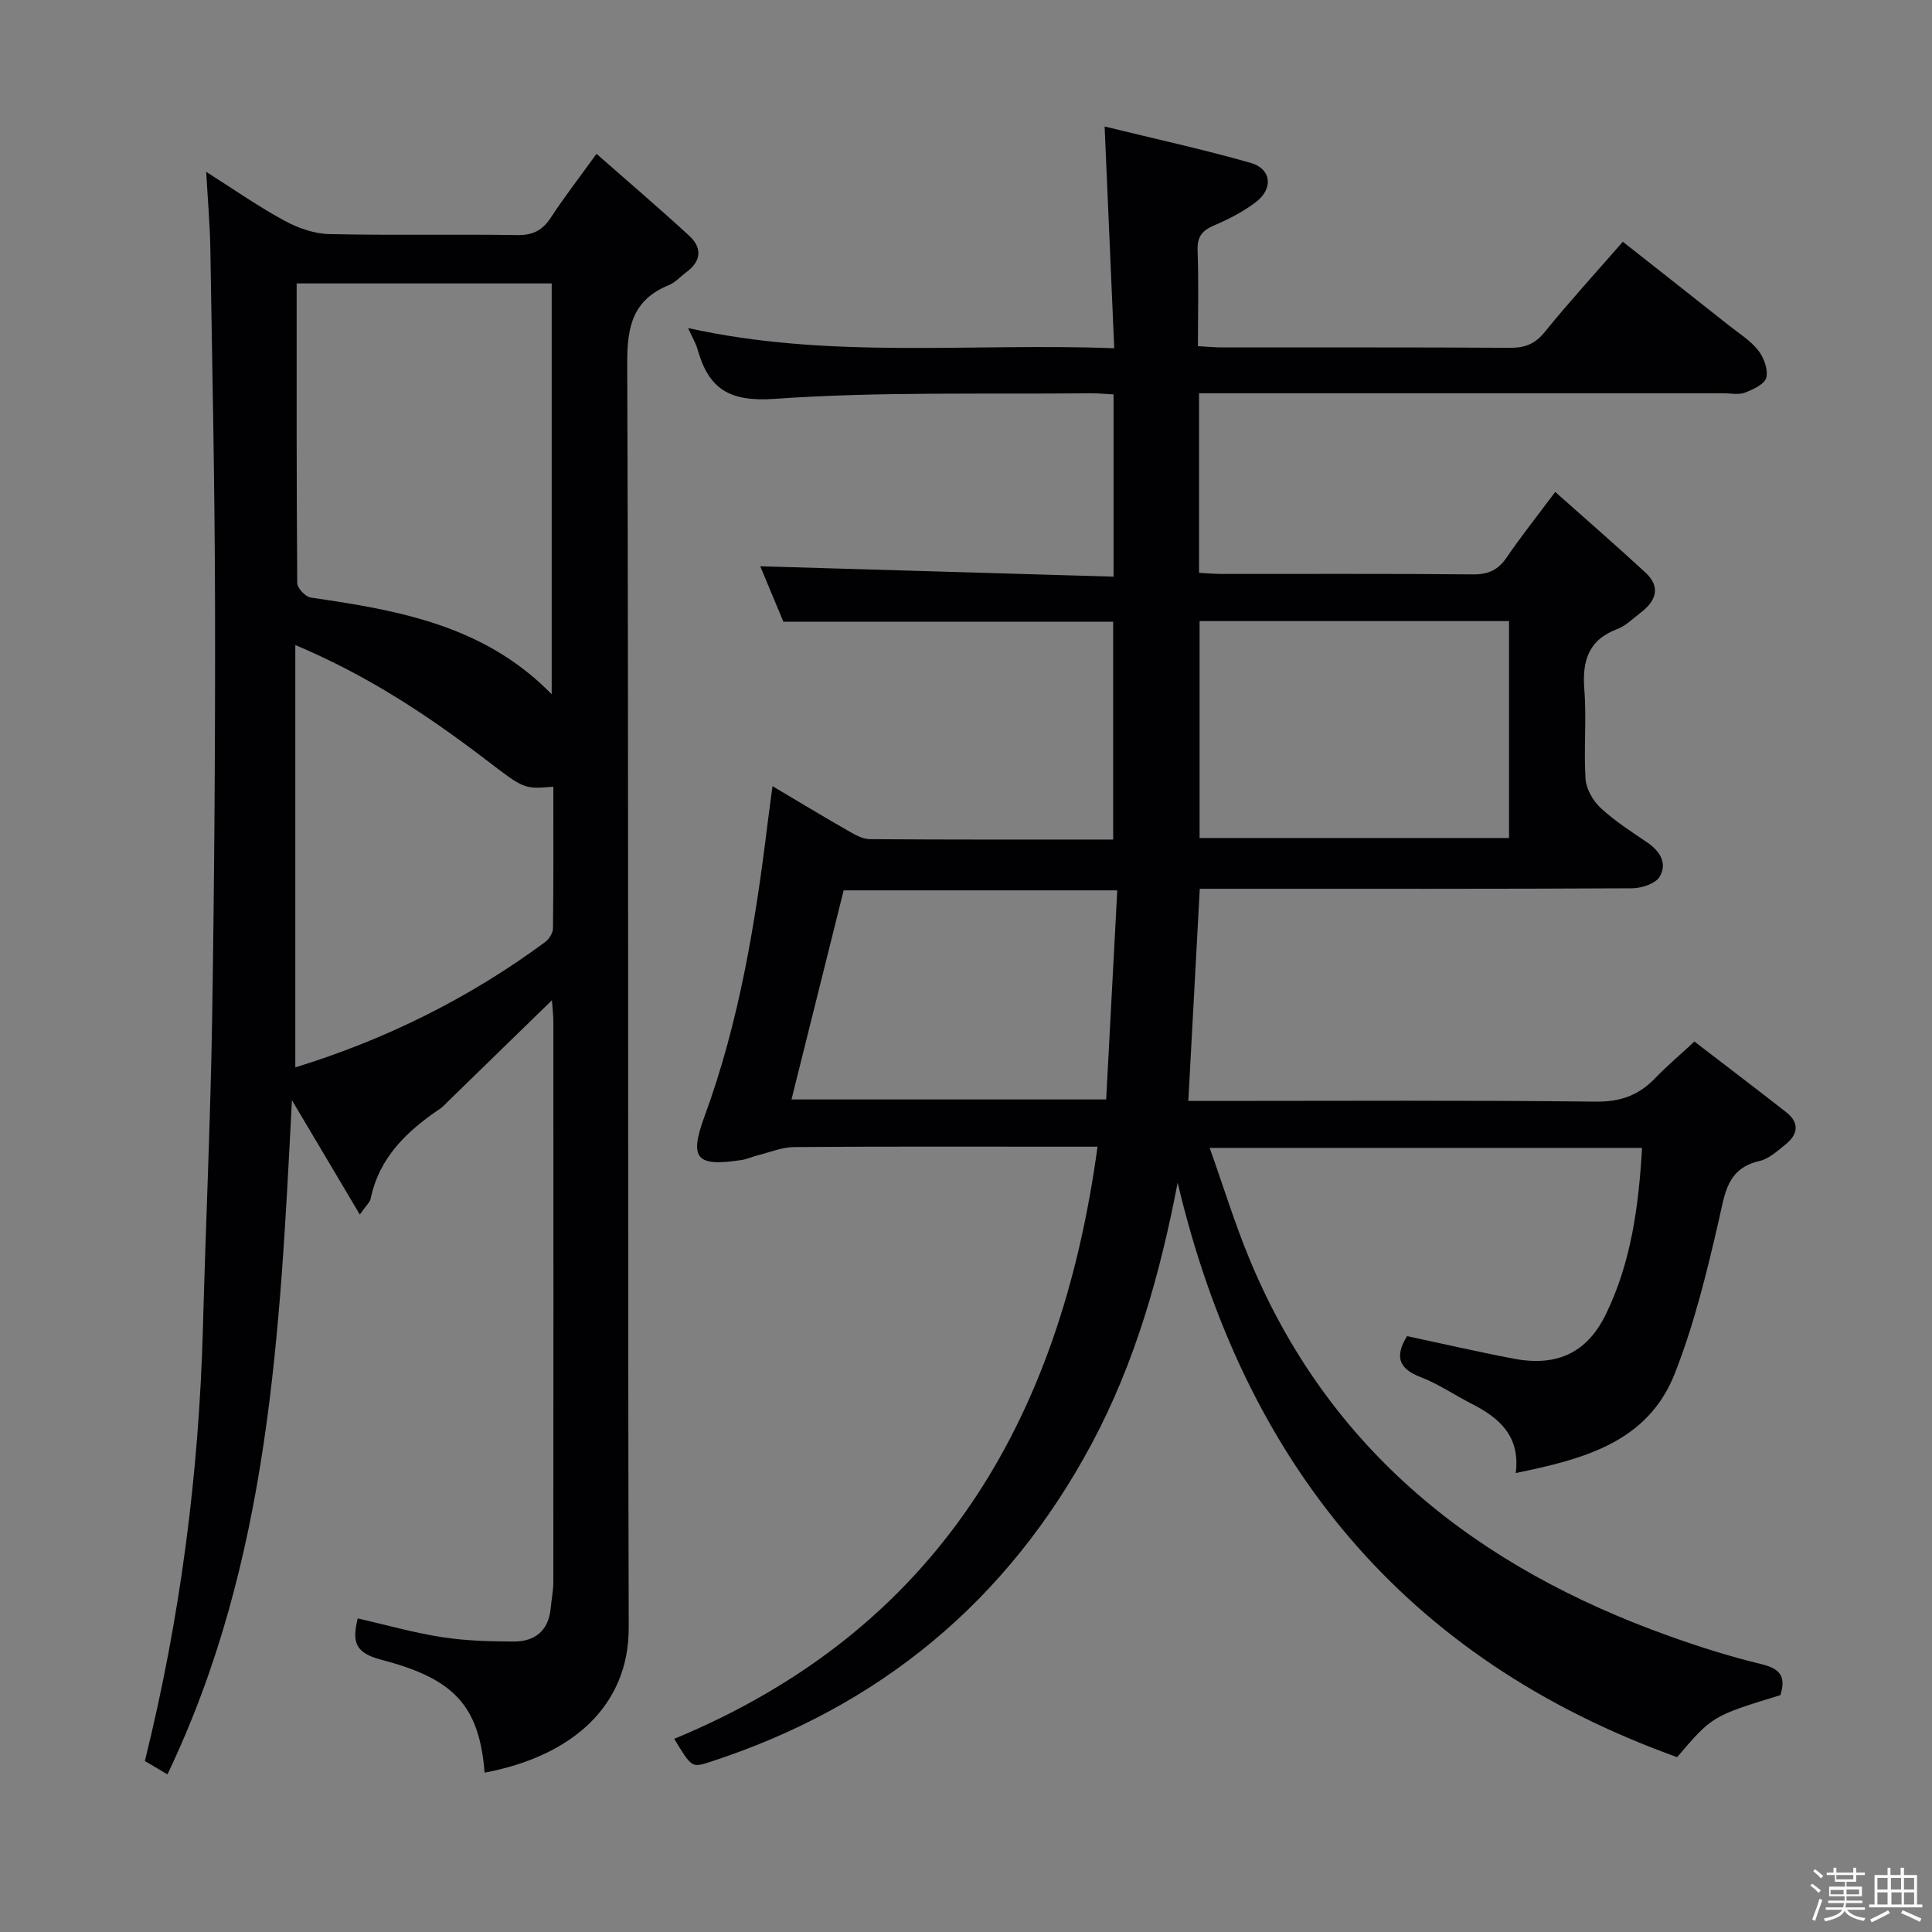 <svg enable-background="new 0 0 400 400" viewBox="0 0 400 400" xmlns="http://www.w3.org/2000/svg"><rect x="0" y="0" width="400" height="400" fill="#808080" stroke="none"/><path d="m374.8 390.4.4-.4c.7.5 1.3 1 1.8 1.4l-.5.5c-.5-.6-1.1-1.1-1.7-1.5zm1 7.3-.6-.3c.5-1.4 1.1-2.8 1.5-4.3.2.1.4.2.6.3-.5 1.3-1 2.8-1.5 4.3zm-.4-10.3.4-.4c.4.3 1 .8 1.7 1.4l-.5.5c-.4-.5-1-1-1.6-1.5zm2.5.3h1.7v-1h.6v1h3.5v-1h.6v1h1.8v.5h-1.8v1.4h-2v1h3.2v2h-3.2v.9h3.3v.5h-3.4c0 .3-.1.6-.1.9h4v.5h-3.7c.7.9 1.9 1.5 3.8 1.7-.1.2-.2.4-.3.6-2.1-.4-3.5-1.1-4-2.1-.4 1-1.8 1.7-4 2.2-.1-.2-.2-.4-.3-.6 2.1-.4 3.4-1 3.8-1.8h-3.4v-.5h3.6c.1-.3.1-.6.2-.9h-3.3v-.5h3.4c0-.3 0-.6 0-.9h-3.2v-2h3.3v-1h-2.1v-1.4h-1.7v-.5zm1.1 3.5v1h2.7c0-.3 0-.4 0-.4 0-.1 0-.2 0-.2 0-.1 0-.2 0-.3h-2.7zm1.2-3v.9h3.5v-.9zm4.7 3h-2.6v.6.4h2.6z" fill="#fcfbfa"/><path d="m393.6 386.7h.6v1.5h2.7v6.1h1.1v.6h-11v-.6h1.1v-6.1h2.7v-1.5h.6v1.5h2.1v-1.5zm-2.7 8.8.4.6c-1.2.6-2.5 1.3-3.8 1.9-.1-.2-.2-.4-.3-.6 1.2-.6 2.5-1.2 3.7-1.9zm-2.2-6.7v2.4h2.1v-2.4zm0 3v2.5h2.1v-2.5zm2.8-3v2.4h2.1v-2.4zm.1 3v2.5h2.1v-2.5h-2.2zm5.9 6.1c-1.4-.7-2.7-1.3-3.9-1.8l.3-.6c1.5.6 2.7 1.2 3.9 1.7zm-1.2-9.1h-2.1v2.4h2.1zm-2.1 3v2.5h2.1v-2.5z" fill="#fcfbfa"/><g fill="#010104"><path d="m368.61 350.96c-14.1 4.32-14.1 4.32-21.38 12.84-56.53-20.31-89.71-61.04-103.41-118.94-3.65 19.04-8.83 37.29-17.78 54.02-17.4 32.55-43.97 54.58-79.2 65.96-3.62 1.17-3.67 1.06-7.25-4.83 54.3-22.5 79.89-65.65 87.64-122.6-2.34 0-4.09 0-5.85 0-19 0-38-.07-57 .08-2.52.02-5.04 1.1-7.55 1.72-1.11.28-2.18.79-3.31.96-9.46 1.44-10.86-.3-7.62-9.14 7.19-19.62 10.52-40.08 13.04-60.7.28-2.29.61-4.58 1-7.56 5.47 3.24 10.51 6.29 15.63 9.22 1.4.8 3 1.74 4.51 1.75 16.65.12 33.3.08 50.39.08 0-15.14 0-30.02 0-45.1-22.49 0-45.06 0-68.28 0-1.52-3.65-3.29-7.89-4.79-11.48 24.19.71 48.48 1.43 73.15 2.15 0-13.07 0-25.16 0-37.73-1.55-.08-3.17-.25-4.79-.24-21.81.24-43.68-.37-65.4 1.16-9.4.66-13.64-2.08-15.94-10.26-.35-1.24-1.05-2.39-1.96-4.4 29.34 6.52 58.42 3.05 88.23 4.18-.66-15.2-1.3-29.89-1.99-45.91 10.52 2.58 20.48 4.75 30.25 7.54 4.25 1.21 4.73 5.26 1.15 8.04-2.59 2.01-5.62 3.56-8.65 4.86-2.46 1.05-3.6 2.27-3.5 5.13.24 6.47.07 12.96.07 19.91 1.9.1 3.49.26 5.09.26 19.83.02 39.66-.05 59.5.08 3.1.02 5.2-.78 7.21-3.27 5.02-6.19 10.41-12.09 16.17-18.69 7.44 5.86 14.71 11.58 21.97 17.33 2.09 1.65 4.45 3.12 6.06 5.16 1.17 1.48 2.09 3.97 1.67 5.65-.33 1.34-2.73 2.45-4.42 3.1-1.31.5-2.96.13-4.46.13-34.16 0-68.33 0-102.49 0-1.95 0-3.91 0-6.07 0v37.18c1.57.08 3.15.23 4.73.23 17.33.02 34.67-.08 52 .09 3.22.03 5.22-.95 6.99-3.55 2.89-4.24 6.1-8.27 10.02-13.52 6.45 5.74 12.66 11.12 18.69 16.7 3.23 2.99 2.18 5.87-.98 8.28-1.59 1.21-3.08 2.74-4.89 3.42-6.01 2.28-7.25 6.63-6.79 12.54.49 6.13-.15 12.34.25 18.48.14 2.09 1.54 4.53 3.12 6 2.9 2.7 6.31 4.88 9.61 7.12 2.69 1.82 4.26 4.37 2.61 7.12-.87 1.46-3.75 2.39-5.73 2.4-28 .15-56 .1-83.99.1-1.79 0-3.57 0-5.49 0-.8 14.72-1.56 28.95-2.37 43.93h5.42c26.33 0 52.67-.16 78.99.14 5.13.06 8.9-1.36 12.29-4.9 2.3-2.4 4.86-4.55 8.08-7.54 6.28 4.83 12.7 9.69 19.03 14.65 2.75 2.16 2.43 4.57-.14 6.63-1.67 1.34-3.44 3-5.41 3.45-6.7 1.54-7.14 6.62-8.39 12.09-2.47 10.78-5.12 21.65-9.15 31.91-5.63 14.32-18.98 17.73-32.93 20.61.96-7.62-3.37-11.41-9.07-14.31-3.56-1.81-6.9-4.13-10.6-5.54-4.63-1.77-5.4-4.33-2.83-8.5 7.33 1.56 14.71 3.27 22.14 4.68 8.86 1.68 15.11-1.2 19.01-9.19 5.24-10.75 6.8-22.36 7.5-34.46-29.81 0-59.07 0-89.52 0 2.83 7.95 5.15 15.49 8.14 22.76 16.45 39.95 47.26 64.08 86.92 78.28 6.25 2.24 12.62 4.26 19.07 5.82 3.77.9 5.31 2.37 4.03 6.44zm-120.25-177.46h64.07c0-15.21 0-30.08 0-44.91-21.63 0-42.85 0-64.07 0zm-84.49 54.13h65.15c.77-14.59 1.53-28.92 2.3-43.29-19.79 0-38.53 0-56.65 0-3.68 14.74-7.24 29.02-10.8 43.29z"/><path d="m100.33 367.01c-1.11-14.31-6.78-19.56-21.46-23.4-5.71-1.49-5.87-4.01-4.81-8.54 5.9 1.35 11.6 2.98 17.42 3.88 4.89.76 9.92.9 14.89.91 4.37.01 7.21-2.23 7.64-6.88.17-1.81.55-3.62.55-5.42.03-38.66.03-77.31.01-115.97 0-1.44-.18-2.87-.3-4.5-7.43 7.23-14.55 14.16-21.67 21.1-.48.46-.92.99-1.47 1.35-6.86 4.62-12.62 10.07-14.39 18.64-.15.72-.88 1.33-2.24 3.28-4.86-8.18-9.31-15.68-14.06-23.68-2.48 47.92-4.55 95.21-25.77 139.58-2.01-1.19-3.33-1.96-4.68-2.76 7.36-29.67 11.21-59.56 12.03-89.87.58-21.45 1.57-42.9 1.91-64.36.45-28.47.65-56.95.59-85.42-.05-24.47-.58-48.94-.97-73.41-.08-4.97-.52-9.92-.86-15.96 5.9 3.74 10.89 7.23 16.2 10.11 2.78 1.51 6.11 2.7 9.23 2.77 12.99.3 25.99.01 38.98.21 3.24.05 5.23-.99 6.96-3.64 2.71-4.15 5.76-8.08 9.44-13.18 6.65 5.85 13.03 11.29 19.2 16.97 2.71 2.49 2.51 5.25-.6 7.53-1.21.89-2.26 2.12-3.6 2.67-7.37 3.01-8.67 8.39-8.64 16.04.32 87.31.08 174.62.31 261.92.04 16.14-11.64 26.6-29.84 30.03zm-38.91-308.33c0 21.09-.04 41.57.12 62.04.01 1.05 1.7 2.84 2.8 3 18.11 2.62 35.97 5.75 49.88 20.02 0-28.71 0-56.75 0-85.06-17.6 0-34.84 0-52.8 0zm-.28 74.87v87.44c18.75-5.78 36.01-14.34 51.75-25.97.81-.6 1.59-1.87 1.6-2.83.12-9.75.07-19.51.07-29.31-6.19.54-6.09.42-14.07-5.67-11.86-9.04-24.24-17.3-39.35-23.66z"/></g></svg>